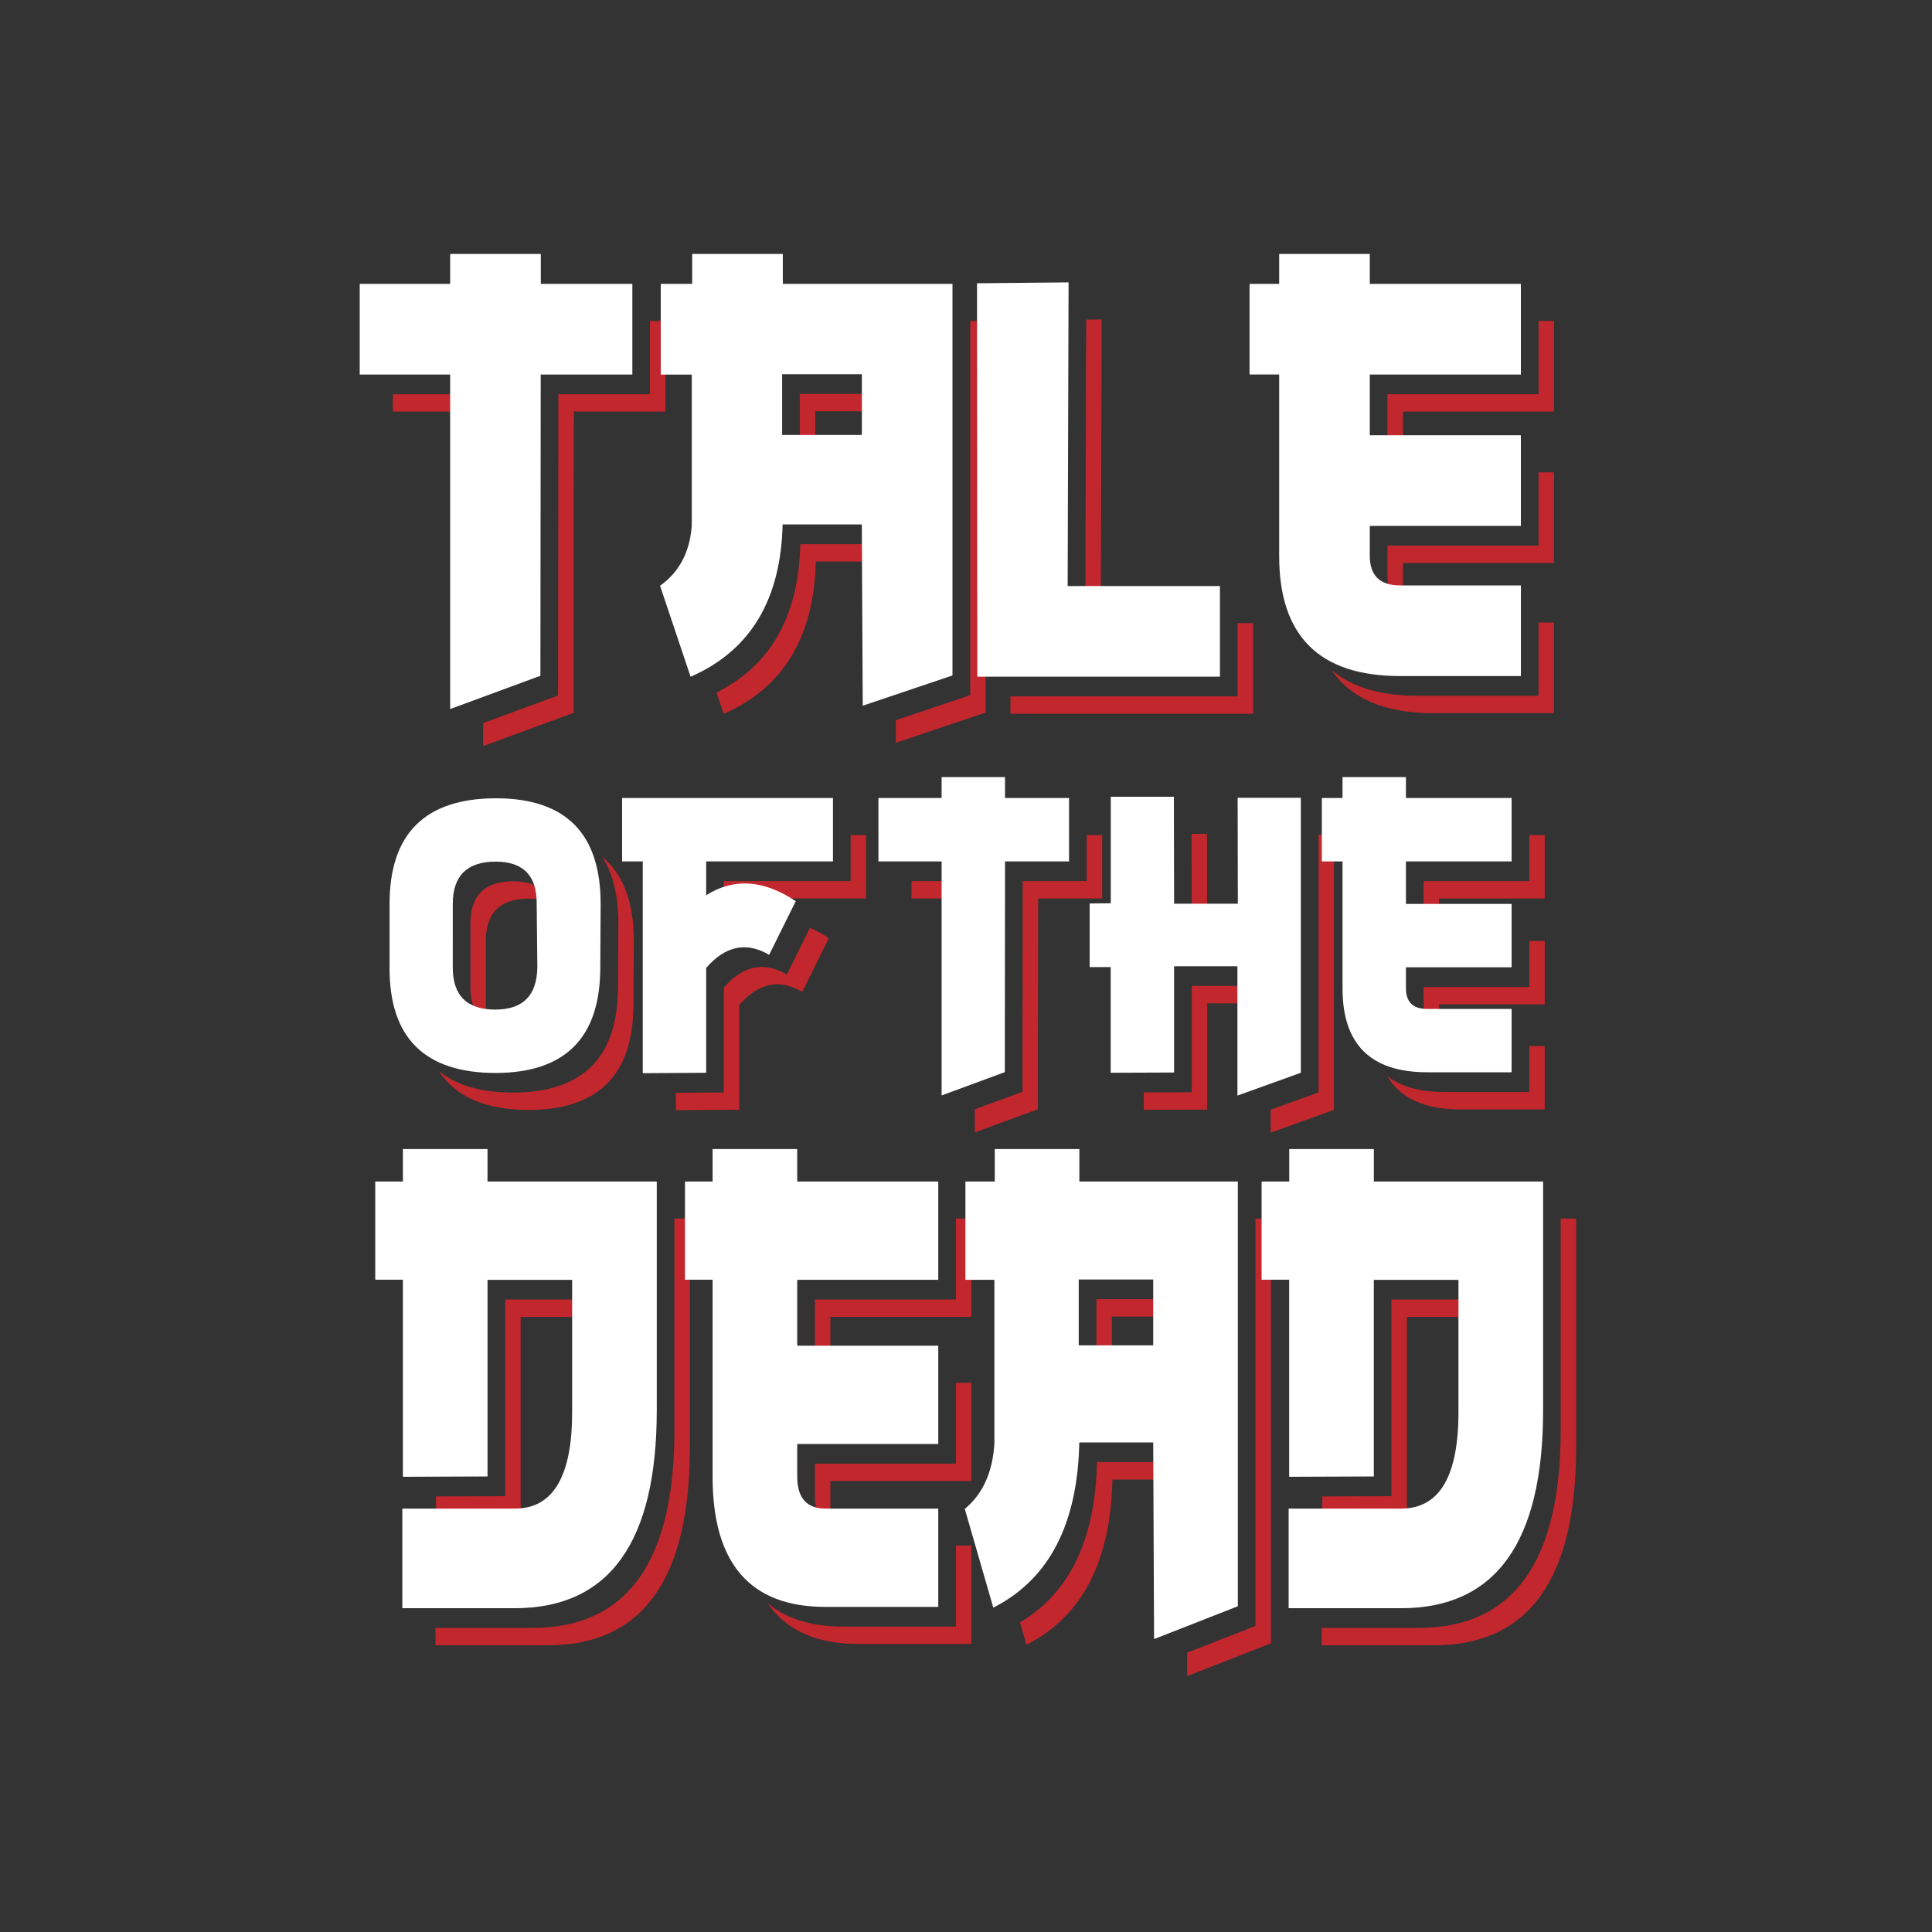 <svg id="Layer_1" data-name="Layer 1" xmlns="http://www.w3.org/2000/svg" viewBox="0 0 1000 1000"><rect x="0" y="0" width="1000" height="1000" fill="#333333" stroke="none"/><defs><style>.cls-1{fill:#c1272d;}.cls-2{fill:#fff;}</style></defs><title>totd_logo_b</title><rect class="cls-1" x="289.01" y="150.65" width="8" height="6.48"/><polygon class="cls-1" points="336.4 166.13 336.4 204.05 289.01 204.05 288.86 359.98 250.09 374.24 250.09 386.18 296.86 368.98 297.01 213.05 344.4 213.05 344.4 166.13 336.4 166.13"/><rect class="cls-1" x="203.33" y="204.05" width="38.76" height="9"/><rect class="cls-1" x="359.1" y="204.05" width="8.11" height="9"/><polygon class="cls-1" points="421.97 212.89 455.26 212.89 455.26 203.89 413.97 203.89 413.97 235.33 421.97 235.33 421.97 212.89"/><rect class="cls-1" x="414.28" y="150.65" width="8" height="6.48"/><polygon class="cls-1" points="502.18 166.13 502.18 359.82 463.67 372.78 463.73 384.46 510.18 368.82 510.18 166.13 502.18 166.13"/><path class="cls-1" d="M455.26,281.62h-41q-1.35,55.88-43.38,76.83l3.68,11,.63-.31v.31l.15-.31q45.52-20.33,46.92-78.51h33Z"/><polygon class="cls-1" points="561.76 313.52 569.79 313.52 570.23 165.35 562.21 165.43 561.76 313.52"/><polygon class="cls-1" points="640.59 322.52 640.59 360.44 523 360.44 523 369.44 648.59 369.44 648.59 322.52 640.59 322.52"/><rect class="cls-1" x="718.16" y="150.65" width="8" height="6.48"/><rect class="cls-1" x="663.91" y="204.05" width="7.33" height="9"/><polygon class="cls-1" points="796.36 166.13 796.36 204.05 718.16 204.05 718.16 235.48 726.16 235.48 726.16 213.05 804.36 213.05 804.36 166.13 796.36 166.13"/><path class="cls-1" d="M796.35,360.13H733.8q-29,0-44.52-13.32,15,22.31,52.52,22.32h62.55V322.21h-8Z"/><path class="cls-1" d="M796.35,282.4H718.16v15.49q0,11.34,8.57,14.28a22.61,22.61,0,0,1-.57-5.28V291.4h78.19V244.48h-8Z"/><path class="cls-1" d="M253.17,530.24a28.92,28.92,0,0,1-1.67-10.48V486.83q.1-21.66,22.2-21.66a26.21,26.21,0,0,1,11.61,2.31c-2.82-7.52-9.34-11.31-19.61-11.31q-22.09,0-22.2,21.66v32.93Q243.43,525.36,253.17,530.24Z"/><path class="cls-1" d="M311.63,443.41q8.43,13,8.44,34.53l-.22,33q0,54.46-54.26,54.58-24.93,0-38.5-11.24,13,20.16,46.5,20.24,54.26-.1,54.26-54.58l.22-33Q328.07,456.91,311.63,443.41Z"/><rect class="cls-1" x="339.12" y="456.06" width="2.72" height="9"/><path class="cls-1" d="M440.29,432.25v23.81H374.65v17.51a41.06,41.06,0,0,1,8-4v-4.54h65.64V432.25Z"/><path class="cls-1" d="M407.25,504.41q-17.72-10.38-32.6,6.79v54.25l-24.81.17v9l32.81-.22V520.2q14.88-17.18,32.6-6.79L429,485.63a62.21,62.21,0,0,0-9.78-5.41Z"/><rect class="cls-1" x="529.34" y="421.42" width="8" height="1.83"/><polygon class="cls-1" points="562.49 432.25 562.49 456.06 529.34 456.06 529.23 565.12 504.52 574.21 504.52 586.16 537.23 574.12 537.34 465.06 570.49 465.06 570.49 432.25 562.49 432.25"/><rect class="cls-1" x="471.82" y="456.06" width="24.71" height="9"/><rect class="cls-1" x="581.1" y="510.76" width="2.94" height="9"/><polygon class="cls-1" points="616.85 477.94 624.83 477.94 624.74 431.59 616.76 431.59 616.85 477.94"/><polygon class="cls-1" points="682.49 432.14 682.49 565.45 657.67 574.39 657.67 586.27 690.49 574.45 690.49 432.14 682.49 432.14"/><polygon class="cls-1" points="649.67 510.32 616.85 510.32 616.85 565.34 592.03 565.43 592.03 574.45 624.85 574.34 624.85 519.32 649.67 519.32 649.67 510.32"/><rect class="cls-1" x="736.85" y="421.42" width="8" height="1.83"/><polygon class="cls-1" points="791.55 432.25 791.55 456.06 736.85 456.06 736.85 478.05 744.85 478.05 744.85 465.06 799.55 465.06 799.55 432.25 791.55 432.25"/><rect class="cls-1" x="701.31" y="456.06" width="2.72" height="9"/><path class="cls-1" d="M791.55,565.23H747.79q-19,0-29.72-8.17,10.21,17.18,37.72,17.17h43.76V541.42h-8Z"/><path class="cls-1" d="M791.55,510.87h-54.7V521.7q0,9.19,8.06,10.49c0-.48-.06-1-.06-1.49V519.87h54.7V487.05h-8Z"/><rect class="cls-1" x="261.48" y="613.94" width="8" height="7.79"/><polygon class="cls-1" points="269.48 783.4 269.48 681.62 305.28 681.62 305.28 672.62 261.48 672.62 261.48 774.4 225.68 774.54 225.68 783.57 269.48 783.4"/><rect class="cls-1" x="211.37" y="672.62" width="6.31" height="9"/><path class="cls-1" d="M349.08,630.73V740.14q0,102.29-73.29,102.46h-50.4v9h58.4q73.29-.17,73.29-102.46V630.73Z"/><path class="cls-1" d="M494.79,841.92h-58.4q-24.93,0-39.21-12.29,14.37,21.29,47.21,21.29h58.4V800h-8Z"/><rect class="cls-1" x="371.68" y="672.62" width="6.31" height="9"/><rect class="cls-1" x="421.79" y="613.94" width="8" height="7.79"/><path class="cls-1" d="M494.79,757.61h-73V774.4c0,8.6,2.94,13.84,8.79,15.77a26.44,26.44,0,0,1-.79-6.77V766.61h73V715.72h-8Z"/><polygon class="cls-1" points="494.79 630.73 494.79 672.62 421.79 672.62 421.79 706.72 429.79 706.72 429.79 681.62 502.79 681.62 502.79 630.73 494.79 630.73"/><polygon class="cls-1" points="575.5 681.45 606.04 681.45 606.04 672.45 567.5 672.45 567.5 706.55 575.5 706.55 575.5 681.45"/><rect class="cls-1" x="567.79" y="613.94" width="8" height="7.79"/><rect class="cls-1" x="516.81" y="672.62" width="7.04" height="9"/><polygon class="cls-1" points="649.85 630.73 649.85 841.58 614.43 855.44 614.48 867.55 657.85 850.58 657.85 630.73 649.85 630.73"/><path class="cls-1" d="M606,756.76H567.79q-1.24,60.11-39.86,83l3.33,11.54.58-.34v.34l.15-.34q42.5-22,43.8-85.16h30.29Z"/><rect class="cls-1" x="720.21" y="613.94" width="8" height="7.79"/><polygon class="cls-1" points="728.21 783.4 728.21 681.62 764.01 681.62 764.01 672.62 720.21 672.62 720.21 774.4 684.41 774.54 684.41 783.57 728.21 783.4"/><path class="cls-1" d="M807.81,630.73V740.14q0,102.29-73.29,102.46h-50.4v9h58.4q73.29-.17,73.29-102.46V630.73Z"/><rect class="cls-1" x="670.11" y="672.62" width="6.31" height="9"/><path class="cls-2" d="M233,367V193.86H186.19V146.94H233V131.45h46.92v15.49h47.38v46.92H279.87l-.16,155.92Z"/><path class="cls-2" d="M358.22,349.94l-.16.31v-.31l-.62.31-15.8-47.07q15-10.64,16.42-31.28v-78H342V146.94h16.27V131.45h46.92v15.49H493V349.62l-46.45,15.65-.47-93.84h-41Q403.73,329.6,358.22,349.94Zm46.61-124.81h41.28V193.7H404.83Z"/><path class="cls-2" d="M553.09,146.16l-.47,157.17h78.82v46.92H505.86l-.16-203.62Z"/><path class="cls-2" d="M662.1,287.85v-94H646.77V146.94H662.1V131.45H709v15.49h78.2v46.92H709v31.43h78.2v46.92H709v15.48Q709,303,724.65,303h62.56v46.92H724.65Q662.1,349.94,662.1,287.85Z"/><path class="cls-2" d="M310.7,500.78q0,54.48-54.25,54.59-55-.11-54.81-54.48v-33q0-54.58,55-54.7,54.25,0,54.25,54.59Zm-76.35-.22q-.1,22,22,22,21.54,0,21.77-22l-.33-32.48q.33-22.09-21.22-22.1-22.09,0-22.21,21.66Z"/><path class="cls-2" d="M365.51,501v54.26l-32.82.22V445.87H322V413.05H431.14v32.82H365.51v17.5q21.44-13.56,46.38,3.07l-13.78,27.78Q380.38,483.83,365.51,501Z"/><path class="cls-2" d="M487.38,567V445.87H454.67V413.05h32.71V402.22H520.2v10.83h33.14v32.82H520.2l-.11,109.06Z"/><path class="cls-2" d="M574.89,555.26v-54.7H564V467.64l10.94-.11V412.4H607.6l.11,55.35h33l-.11-54.81h32.71V555.26l-32.82,11.81V500.13H607.71v55Z"/><path class="cls-2" d="M694.89,511.61V445.87H684.17V413.05h10.72V402.22h32.82v10.83H782.4v32.82H727.71v22H782.4v32.81H727.71V511.5q0,10.72,10.94,10.72H782.4V555H738.65Q694.88,555,694.89,511.61Z"/><path class="cls-2" d="M208.54,764.38v-102H194.23V611.54h14.31v-16.8h43.8v16.8h87.6v118.4q0,102.3-73.3,102.47h-58.4V780.84H266.5q29.78,0,29.64-50.39v-68h-43.8V764.21Z"/><path class="cls-2" d="M368.84,764.38v-102h-14.3V611.54h14.3v-16.8h43.8v16.8h73v50.89h-73v34.1h73v50.89h-73v16.79q0,16.63,14.6,16.63h58.4v50.89h-58.4Q368.85,831.73,368.84,764.38Z"/><path class="cls-2" d="M514.85,831.73l-.15.34v-.34l-.58.34L499.37,781q14-11.53,15.33-33.93V662.43h-15V611.54h15.19v-16.8h43.79v16.8H640.7V831.39l-43.36,17-.44-101.78H558.64Q557.34,809.68,514.85,831.73Zm43.5-135.37H596.9v-34.1H558.35Z"/><path class="cls-2" d="M667.27,764.38v-102H653V611.54h14.31v-16.8h43.8v16.8h87.6v118.4q0,102.3-73.29,102.47H667V780.84h58.25q29.79,0,29.64-50.39v-68h-43.8V764.21Z"/></svg>